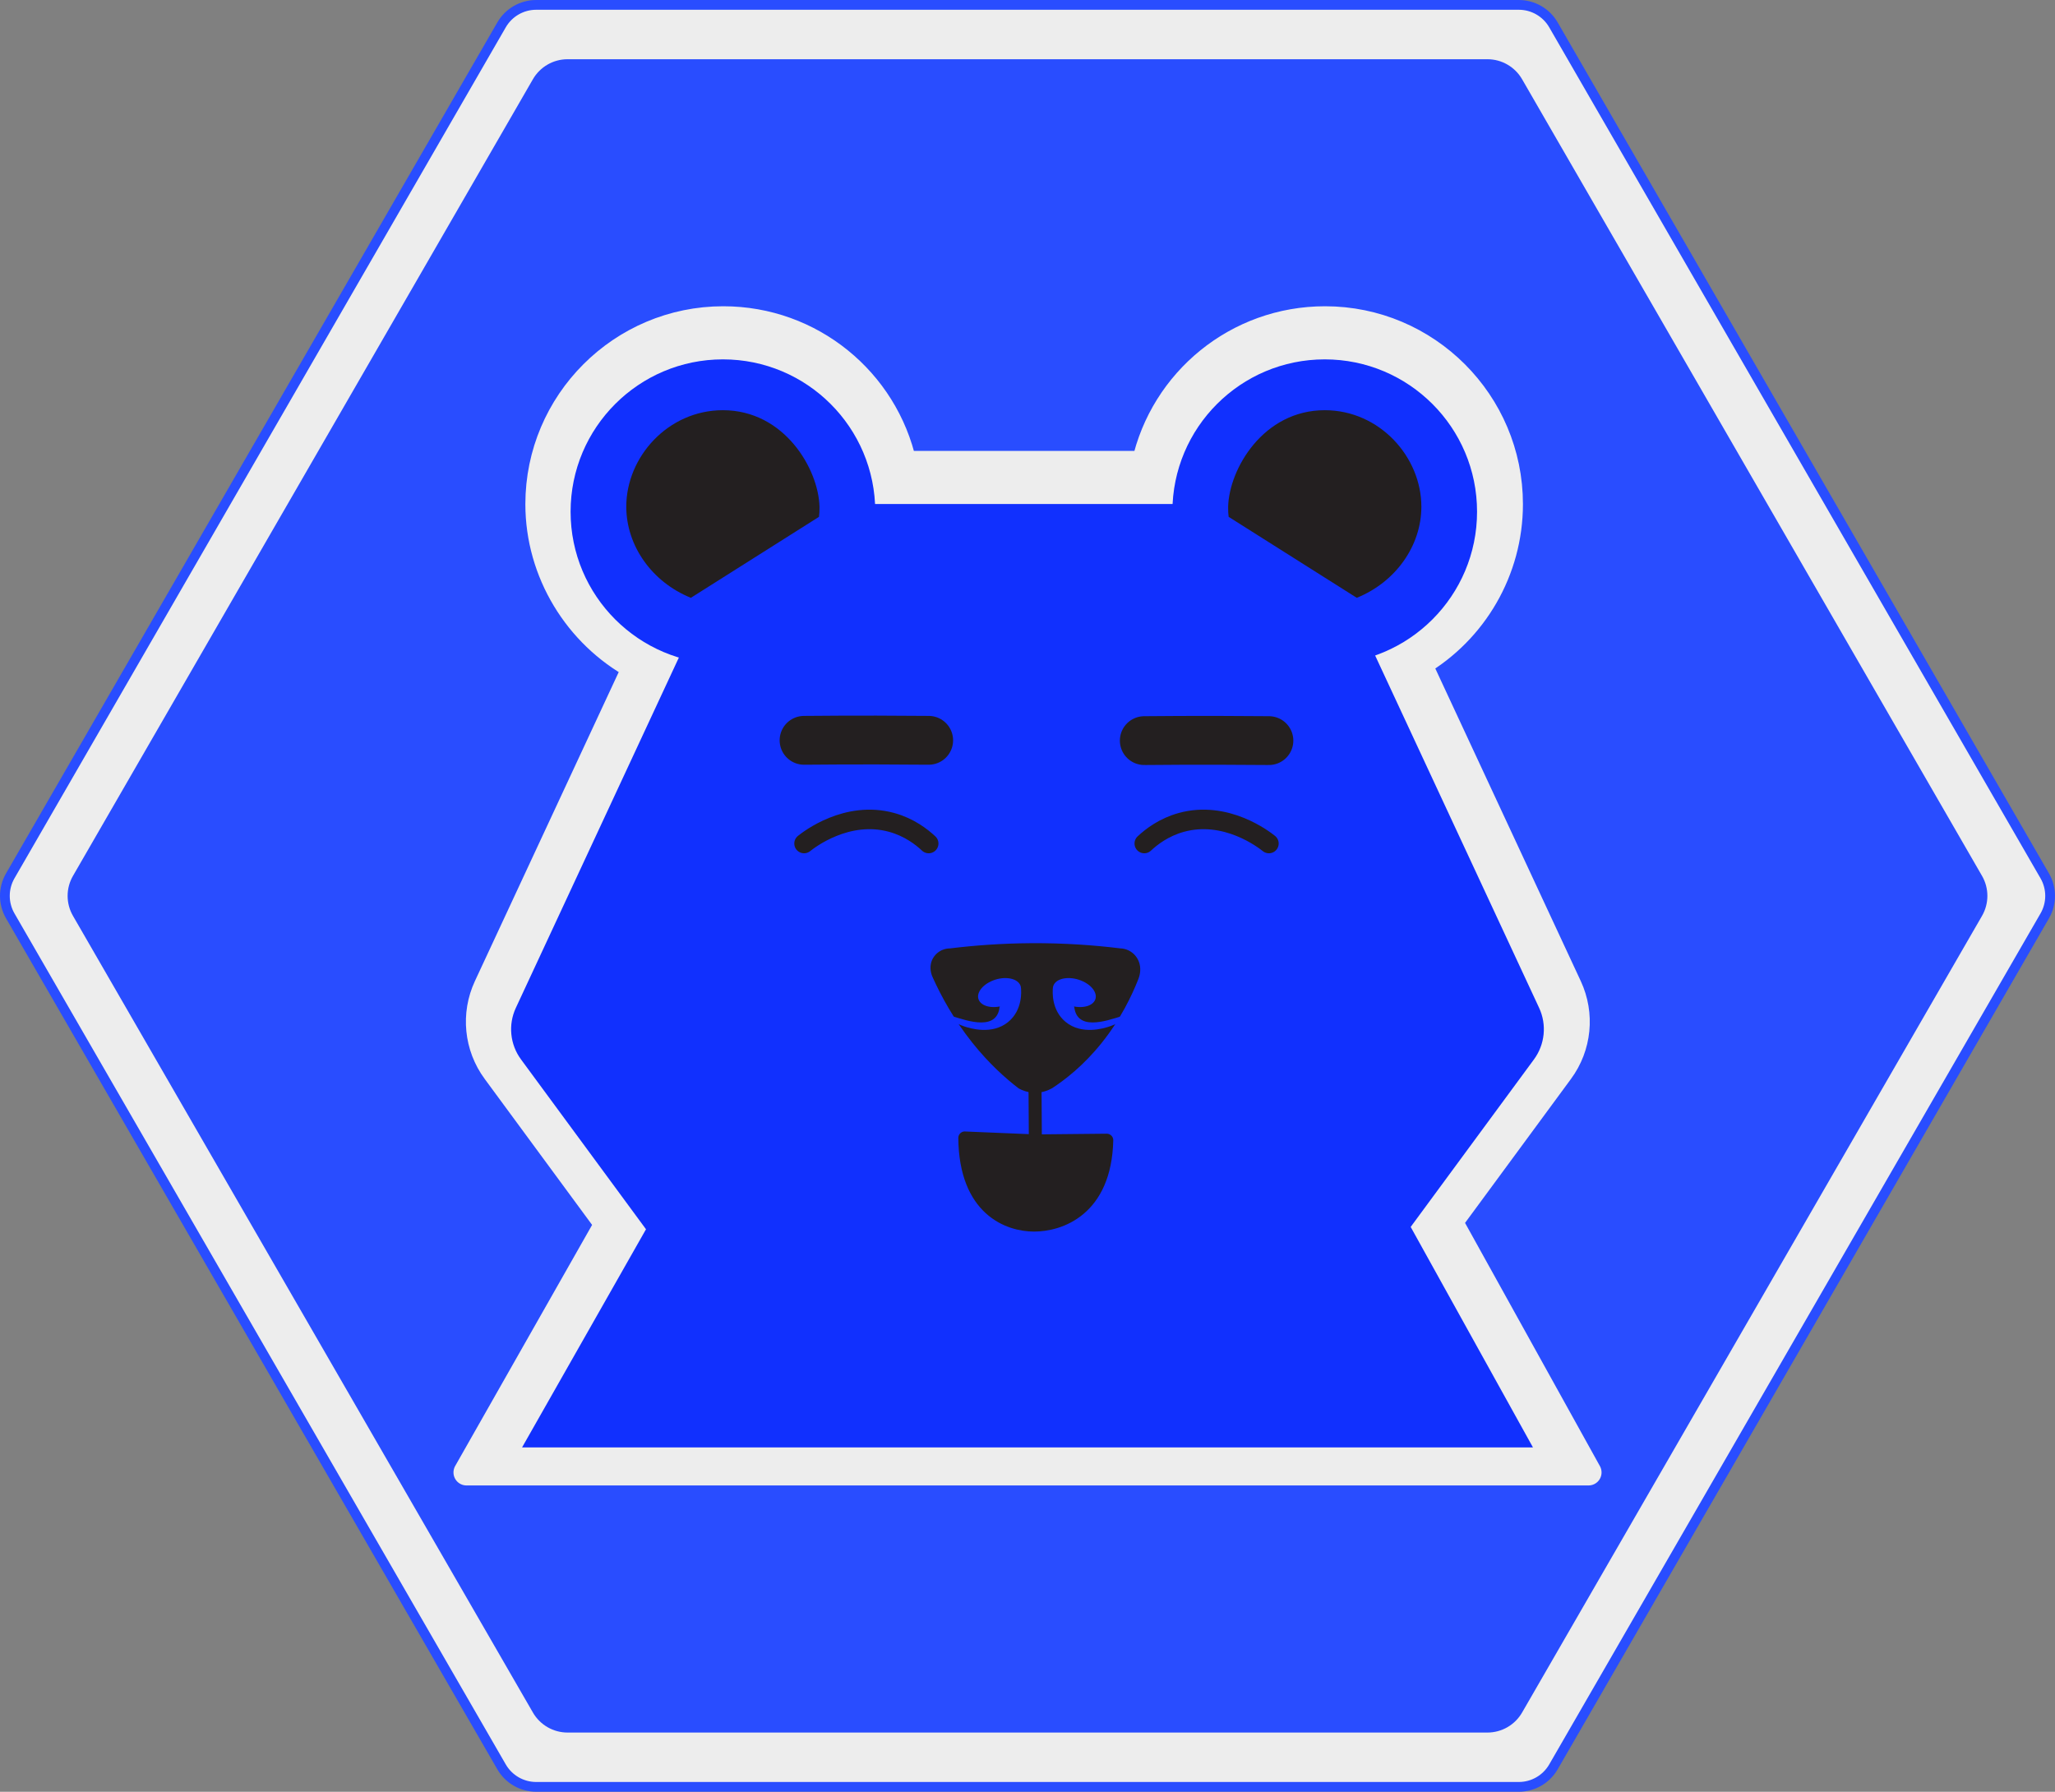 <?xml version="1.0" encoding="UTF-8"?>
<svg id="Layer_2" data-name="Layer 2" xmlns="http://www.w3.org/2000/svg" viewBox="0 0 631.49 550.59">
  <rect x="0" y="0" width="631.49" height="550.59" fill="#808080" stroke="none"/>
  <defs>
    <style>
      .cls-1, .cls-2 {
        stroke-width: 4px;
      }

      .cls-1, .cls-2, .cls-3, .cls-4, .cls-5 {
        stroke-linecap: round;
        stroke-linejoin: round;
      }

      .cls-1, .cls-2, .cls-4, .cls-5 {
        stroke: #231f20;
      }

      .cls-1, .cls-6 {
        fill: #231f20;
      }

      .cls-2, .cls-4, .cls-5 {
        fill: none;
      }

      .cls-3 {
        stroke: #ededed;
        stroke-width: 8px;
      }

      .cls-3, .cls-7 {
        fill: #ededed;
      }

      .cls-8 {
        fill: #294dff;
      }

      .cls-9 {
        fill: #1130fe;
      }

      .cls-4 {
        stroke-width: 6px;
      }

      .cls-7 {
        stroke: #294dff;
        stroke-miterlimit: 10;
        stroke-width: 3px;
      }

      .cls-5 {
        stroke-width: 15px;
      }
    </style>
  </defs>
  <g id="Layer_2-2" data-name="Layer 2">
    <g>
      <g>
        <path class="cls-7" d="M466.72,1.5H164.77c-4.39,0-8.45,2.34-10.65,6.15L3.15,269.14c-2.2,3.81-2.2,8.49,0,12.3l150.97,261.49c2.2,3.81,6.26,6.15,10.65,6.15h301.95c4.39,0,8.45-2.34,10.65-6.15l150.97-261.49c2.2-3.81,2.2-8.49,0-12.3L477.37,7.65c-2.2-3.81-6.26-6.15-10.65-6.15Z"/>
        <path class="cls-8" d="M457.08,18.2H174.41c-4.39,0-8.45,2.34-10.65,6.15L22.43,269.14c-2.2,3.81-2.2,8.49,0,12.3l141.33,244.8c2.2,3.81,6.26,6.15,10.65,6.15h282.67c4.39,0,8.45-2.34,10.65-6.15l141.33-244.8c2.2-3.81,2.2-8.49,0-12.3L467.73,24.35c-2.2-3.81-6.26-6.15-10.65-6.15Z"/>
      </g>
      <g>
        <path class="cls-3" d="M143.35,452.46l43.36-76.34-34.56-46.97c-5.55-7.54-6.54-17.5-2.59-25.98l45.73-98.26c-18-9.79-29.85-29-29.85-49.99,0-31.32,25.48-56.81,56.81-56.81,27.06,0,49.82,18.88,55.46,44.45h74.01c5.65-25.57,28.41-44.45,55.46-44.45,31.32,0,56.81,25.48,56.81,56.81,0,20.37-10.92,38.93-28.04,48.99l46.19,99.26c3.95,8.49,2.96,18.44-2.59,25.98l-34.09,46.33,42.69,76.98H143.35Z"/>
        <g>
          <path class="cls-9" d="M225.89,414.94l-65.79-89.4c-3.38-4.59-3.99-10.67-1.58-15.84l67.85-145.8c2.56-5.5,8.08-9.02,14.15-9.02h150.44c6.07,0,11.59,3.52,14.15,9.02l67.85,145.8c2.41,5.17,1.8,11.24-1.58,15.84l-65.79,89.4c-2.94,4-7.61,6.36-12.57,6.36h-154.56c-4.96,0-9.63-2.36-12.57-6.36Z"/>
          <path class="cls-6" d="M323.18,334.46c-.96.53-2.79,1.35-5.18,1.32-2.27-.02-4.01-.8-4.96-1.32-4.11-3.15-9.16-7.68-14.21-14-5.77-7.22-9.61-14.37-12.12-19.91-.28-.57-1.08-2.36-.65-4.4.55-2.66,2.94-4.7,5.88-4.72,7.44-.91,15.79-1.54,24.92-1.6,10.13-.06,19.34.6,27.43,1.6,2.82.11,5.17,2.04,5.88,4.72.56,2.12-.09,4.02-.34,4.66-2.01,5.11-5.47,12.4-11.29,19.66-5.57,6.96-11.26,11.34-15.35,14Z"/>
          <circle class="cls-9" cx="222.15" cy="157.24" r="46.81"/>
          <path class="cls-6" d="M251.83,155.74c.03,1.18-.05,2.22-.16,3.08-13.12,8.29-26.25,16.59-39.37,24.88-11.98-4.84-19.83-16.01-19.85-27.96-.02-15.32,12.83-29.69,29.69-29.69,18.91,0,29.4,18.09,29.69,29.69Z"/>
          <circle class="cls-9" cx="407.08" cy="157.24" r="46.81"/>
          <path class="cls-9" d="M471.07,444.77H160.43c14.73-25.93,29.45-51.85,44.18-77.77,74.4-.08,148.8-.15,223.2-.23,14.42,26,28.84,52,43.26,78Z"/>
          <g>
            <path class="cls-1" d="M296.49,349.69c6.39.3,15.28.6,21.67.9,6.15-.07,15.8-.15,21.94-.22-.5,21.56-14.53,26.07-22.31,26.08-7.84.01-21.1-4.72-21.31-26.77Z"/>
            <line class="cls-2" x1="318.04" y1="331.53" x2="318.16" y2="350.6"/>
          </g>
          <g>
            <path class="cls-9" d="M323.85,302.55c-1.11,2.05.8,4.81,4.27,6.17s7.19.79,8.3-1.26-.8-4.81-4.27-6.17c-3.47-1.36-7.19-.79-8.3,1.26Z"/>
            <path class="cls-9" d="M323.54,303.84c-.07.67-.55,6.46,3.88,10.15,5.01,4.17,11.88,1.95,13.39,1.47,3.19-1.03,5.74-2.93,5.52-3.39-.41-.89-10.46,4.4-14.55.91-1.2-1.02-1.57-2.54-1.69-3.7"/>
          </g>
          <g>
            <path class="cls-9" d="M313.44,302.55c1.11,2.05-.8,4.81-4.27,6.17-3.47,1.36-7.19.79-8.3-1.26-1.11-2.05.8-4.81,4.27-6.17,3.47-1.36,7.19-.79,8.3,1.26Z"/>
            <path class="cls-9" d="M313.75,303.84c.07.67.55,6.46-3.88,10.15-5.01,4.17-11.88,1.95-13.39,1.47-3.19-1.03-5.74-2.93-5.52-3.39.41-.89,10.46,4.4,14.55.91,1.2-1.02,1.57-2.54,1.69-3.7"/>
          </g>
          <path class="cls-6" d="M377.4,155.74c-.03,1.18.05,2.22.16,3.08,13.12,8.29,26.25,16.59,39.37,24.88,11.98-4.84,19.83-16.01,19.85-27.96.02-15.32-12.83-29.69-29.69-29.69-18.91,0-29.4,18.09-29.69,29.69Z"/>
          <path class="cls-4" d="M351.63,259.2c2.24-2.1,6.02-5,11.36-6.48,13.76-3.8,25.44,5.28,26.94,6.48"/>
          <path class="cls-4" d="M285.38,259.2c-2.24-2.1-6.02-5-11.36-6.48-13.76-3.8-25.44,5.28-26.94,6.48"/>
          <path class="cls-5" d="M285.38,227.49c-5.33-.05-10.7-.08-16.1-.09-7.47-.01-14.87.02-22.2.09"/>
          <path class="cls-5" d="M389.93,227.58c-5.33-.05-10.7-.08-16.1-.09-7.47-.01-14.87.02-22.2.09"/>
        </g>
      </g>
    </g>
  </g>
</svg>
